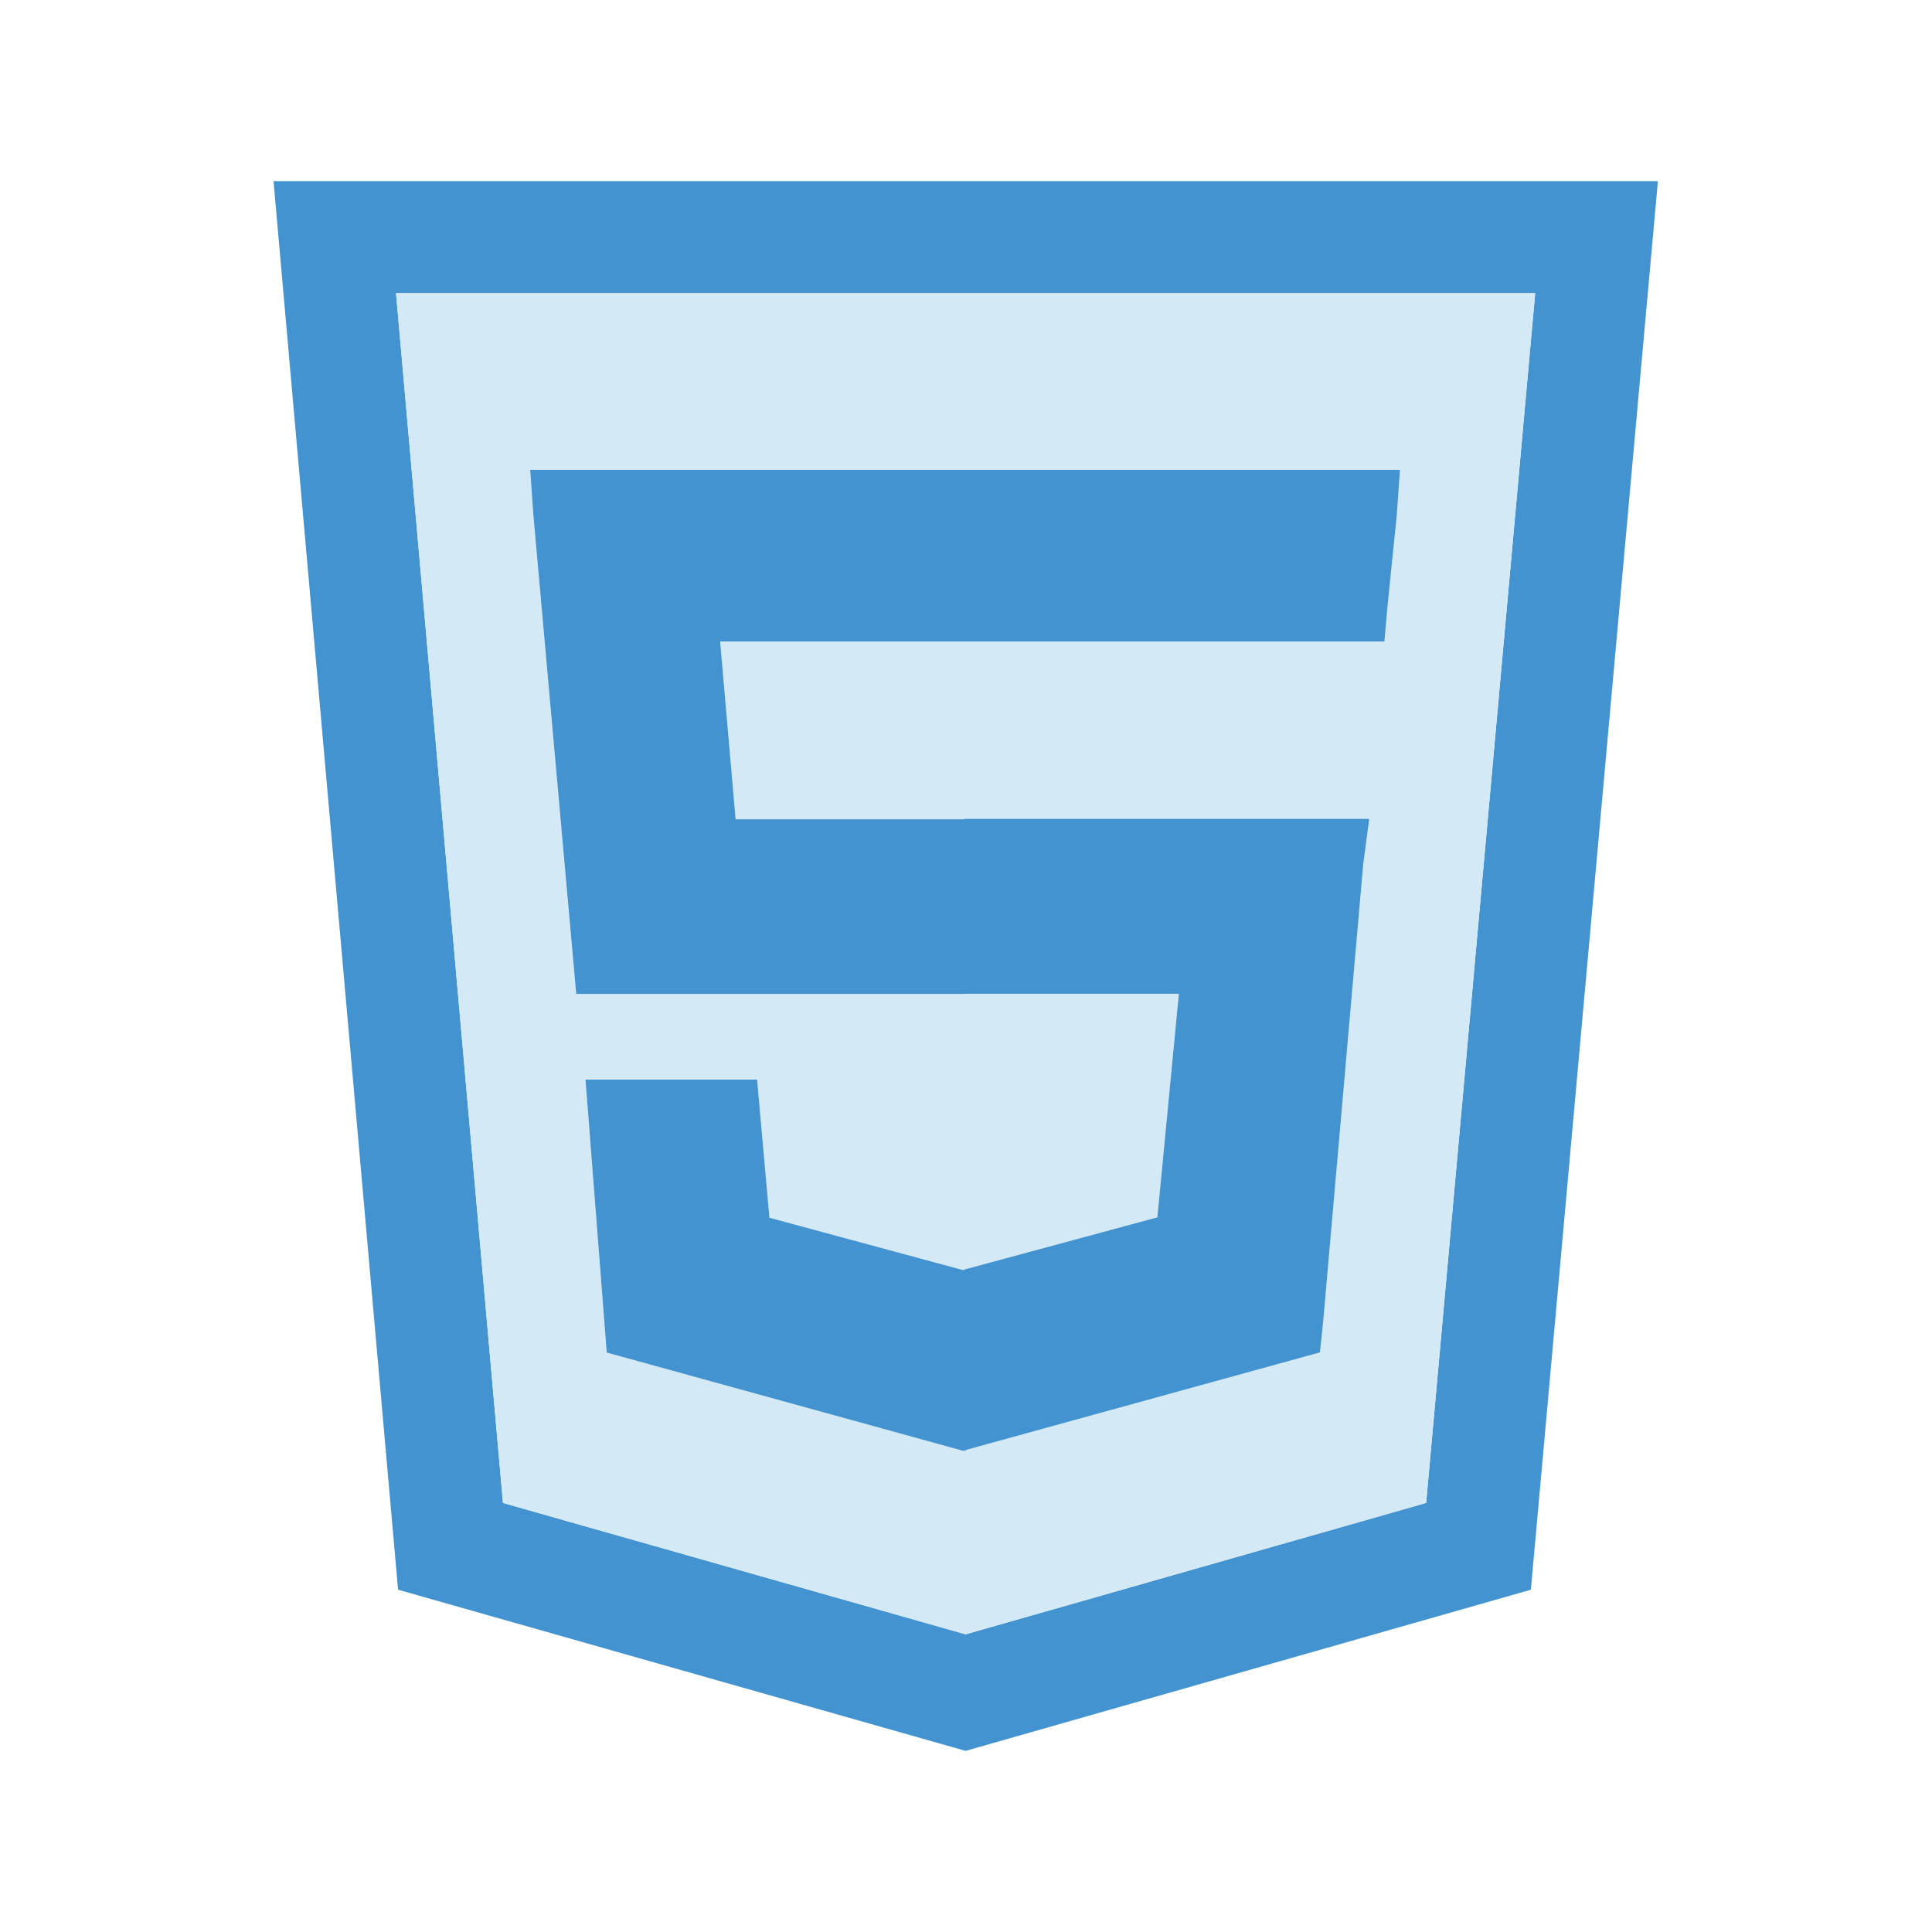 <svg width="24" height="24" viewBox="0 0 24 24" fill="none" xmlns="http://www.w3.org/2000/svg">
<g id="icon/two-tone/brand-and-logos/html5">
<path id="Vector" d="M3.398 2.25L4.945 19.748L11.995 21.75L19.017 19.748L20.595 2.25H3.398ZM17.716 18.67L11.995 20.302L6.248 18.67L4.92 3.642H19.071L17.716 18.67Z" fill="#4293CF"/>
<path id="Vector_2" d="M4.919 3.642L6.248 18.67L11.995 20.302L17.716 18.67L19.07 3.642H4.919ZM17.35 6.405L17.238 7.512L17.198 7.969H8.946L9.138 10.177H11.976V10.172H17.008L16.933 10.741L16.436 16.418L16.396 16.8L11.997 18.012V18.021H11.957L7.537 16.802L7.272 13.411H9.405L9.557 15.127L11.957 15.776H11.976V15.771L14.376 15.122L14.643 12.345H11.997V12.347H7.157L6.625 6.405L6.585 5.836H17.39L17.35 6.405Z" fill="#D4E9F6"/>
<path id="Vector_3" d="M6.586 5.836L6.626 6.405L7.158 12.347H11.998V12.345H14.644L14.377 15.122L11.977 15.771V15.776H11.958L9.558 15.127L9.405 13.411H7.273L7.537 16.802L11.958 18.021H11.998V18.012L16.397 16.8L16.437 16.418L16.934 10.741L17.009 10.172H11.977V10.177H9.138L8.946 7.969H17.198L17.238 7.512L17.351 6.405L17.391 5.836H11.977H6.586Z" fill="#4293CF"/>
</g>
</svg>
